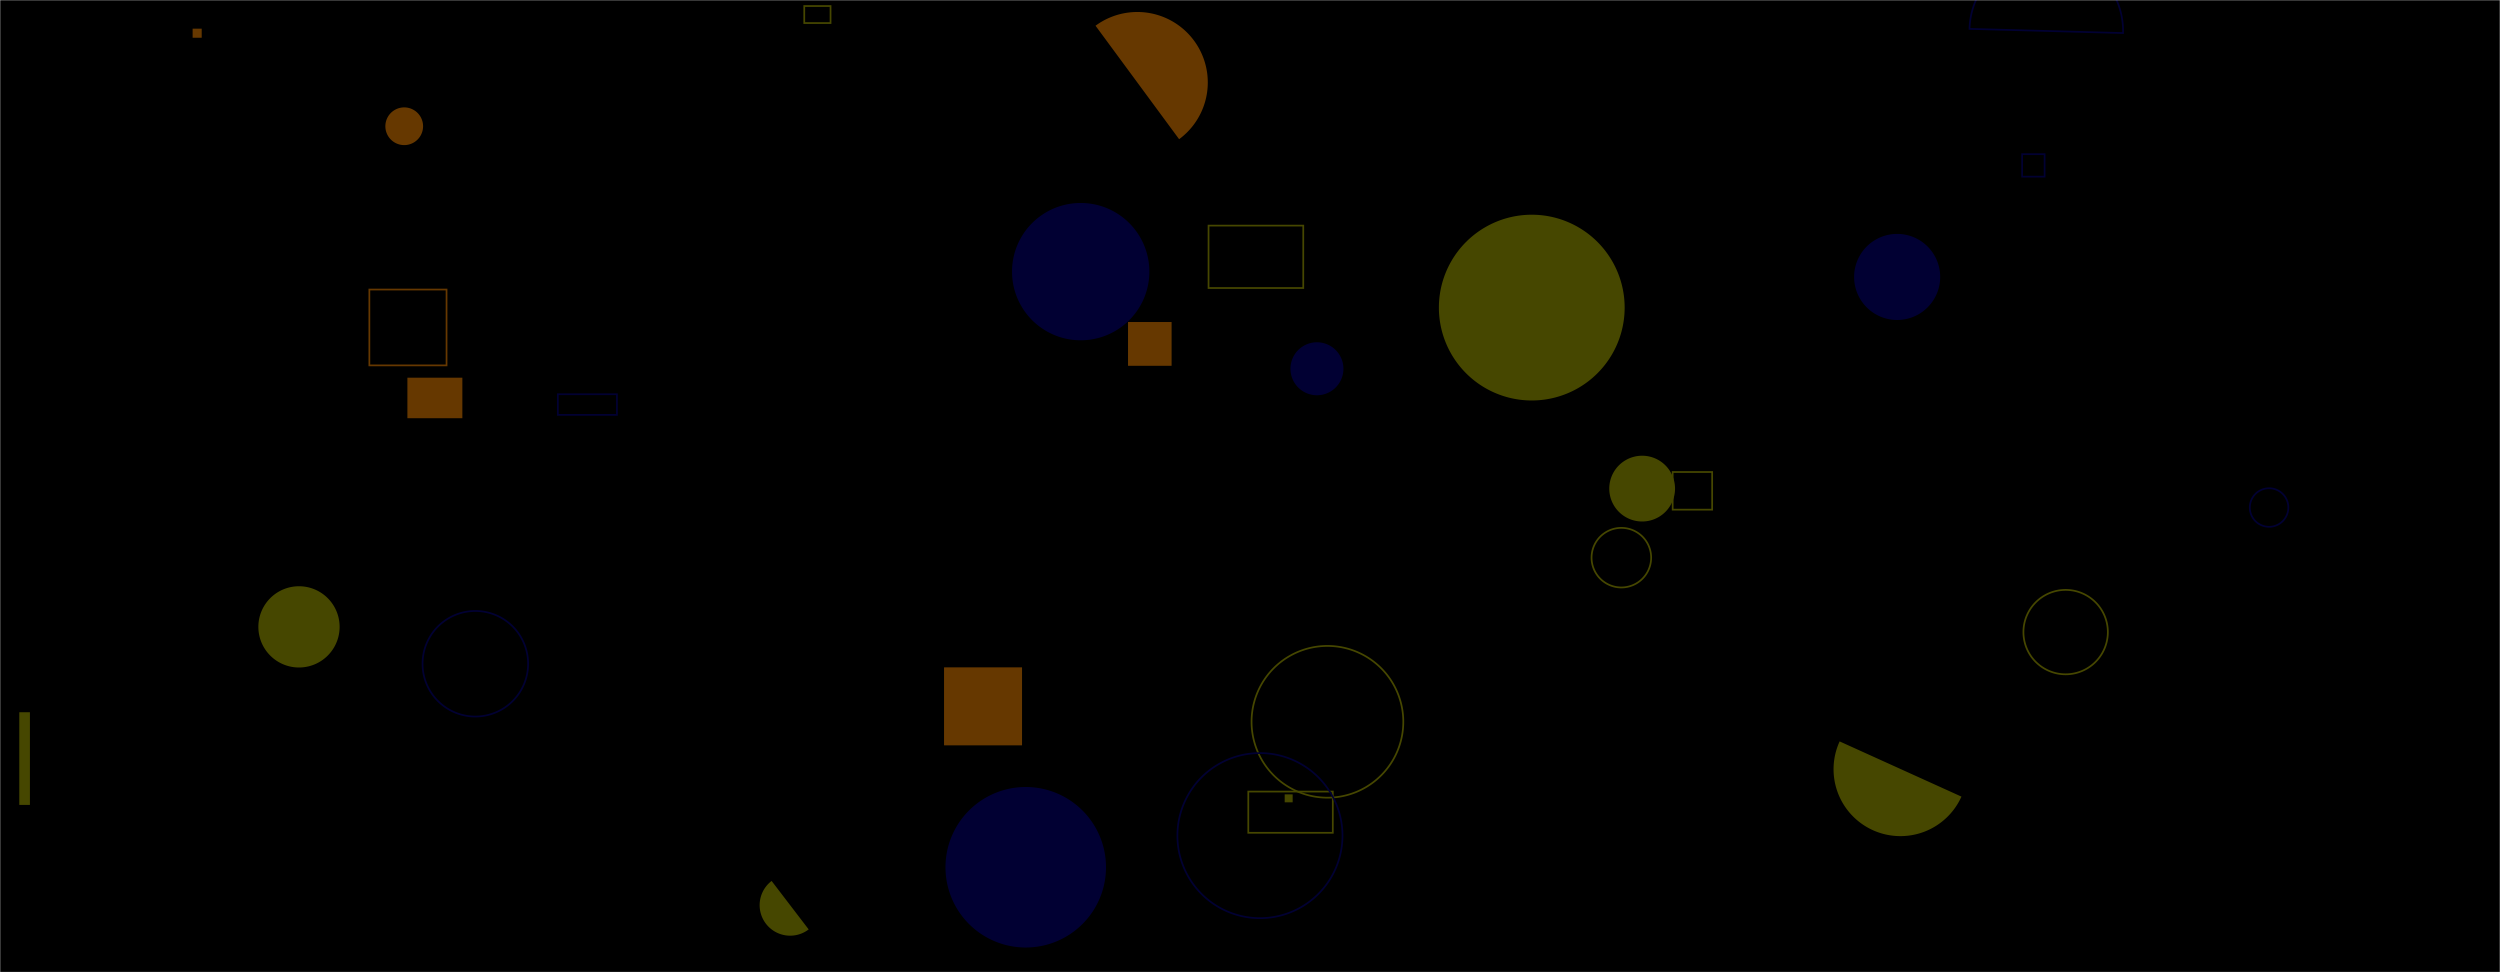<svg xmlns="http://www.w3.org/2000/svg" version="1.1" xmlns:xlink="http://www.w3.org/1999/xlink" xmlns:svgjs="http://svgjs.com/svgjs" width="1440" height="560" preserveAspectRatio="none" viewBox="0 0 1440 560"><g mask="url(&quot;#SvgjsMask1009&quot;)" fill="none"><rect width="1440" height="560" x="0" y="0" fill="rgba(0, 0, 0, 1)"></rect><path d="M914.92 155.38 a5.53 5.53 0 1 0 11.06 0 a5.53 5.53 0 1 0 -11.06 0z" stroke="rgba(70, 71, 0, 1)"></path><path d="M1059.63 427.05a38.52 38.52 0 1 0 70.17 31.8z" fill="rgba(70, 71, 0, 1)"></path><path d="M444.45 507.42a17.57 17.57 0 1 0 21.35 27.92z" fill="rgba(70, 71, 0, 1)"></path><path d="M828.8 177.18 a53.5 53.5 0 1 0 107 0 a53.5 53.5 0 1 0 -107 0z" fill="rgba(70, 71, 0, 1)"></path><path d="M963.46 271.88L986.2 271.88L986.2 293.56L963.46 293.56z" stroke="rgba(70, 71, 0, 1)"></path><path d="M696.12 129.95L750.68 129.95L750.68 165.9L696.12 165.9z" stroke="rgba(70, 71, 0, 1)"></path><path d="M212.75 166.78L257.21 166.78L257.21 210.46L212.75 210.46z" stroke="rgba(102, 56, 0, 1)"></path><path d="M743.3 212.41 a15.26 15.26 0 1 0 30.52 0 a15.26 15.26 0 1 0 -30.52 0z" fill="rgba(1, 0, 51, 1)"></path><path d="M1295.89 292.34 a11.1 11.1 0 1 0 22.2 0 a11.1 11.1 0 1 0 -22.2 0z" stroke="rgba(1, 0, 51, 1)"></path><path d="M544.6 499.54 a46.23 46.23 0 1 0 92.46 0 a46.23 46.23 0 1 0 -92.46 0z" fill="rgba(1, 0, 51, 1)"></path><path d="M234.66 217.55L266.32 217.55L266.32 240.89L234.66 240.89z" fill="rgba(102, 56, 0, 1)"></path><path d="M719.02 455.95L767.69 455.95L767.69 479.69L719.02 479.69z" stroke="rgba(70, 71, 0, 1)"></path><path d="M321.32 227.08L355.35 227.08L355.35 238.97L321.32 238.97z" stroke="rgba(1, 0, 51, 1)"></path><path d="M916.74 321.22 a17.16 17.16 0 1 0 34.32 0 a17.16 17.16 0 1 0 -34.32 0z" stroke="rgba(70, 71, 0, 1)"></path><path d="M243.39 382.33 a30.4 30.4 0 1 0 60.8 0 a30.4 30.4 0 1 0 -60.8 0z" stroke="rgba(1, 0, 51, 1)"></path><path d="M11.11 410.25L17.23 410.25L17.23 463.63L11.11 463.63z" fill="rgba(70, 71, 0, 1)"></path><path d="M720.9 415.76 a43.7 43.7 0 1 0 87.4 0 a43.7 43.7 0 1 0 -87.4 0z" stroke="rgba(70, 71, 0, 1)"></path><path d="M679.17 80.18a40.59 40.59 0 1 0-48.15-65.36z" fill="rgba(102, 56, 0, 1)"></path><path d="M148.82 361.08 a23.4 23.4 0 1 0 46.8 0 a23.4 23.4 0 1 0 -46.8 0z" fill="rgba(70, 71, 0, 1)"></path><path d="M1164.74 88.8L1177.69 88.8L1177.69 101.75L1164.74 101.75z" stroke="rgba(1, 0, 51, 1)"></path><path d="M615.25 132.56L635.37 132.56L635.37 152.68L615.25 152.68z" stroke="rgba(70, 71, 0, 1)"></path><path d="M926.94 281.44 a18.94 18.94 0 1 0 37.88 0 a18.94 18.94 0 1 0 -37.88 0z" fill="rgba(70, 71, 0, 1)"></path><path d="M582.93 156.46 a39.55 39.55 0 1 0 79.1 0 a39.55 39.55 0 1 0 -79.1 0z" fill="rgba(1, 0, 51, 1)"></path><path d="M221.97 72.72 a10.86 10.86 0 1 0 21.72 0 a10.86 10.86 0 1 0 -21.72 0z" fill="rgba(102, 56, 0, 1)"></path><path d="M1165.5 364.09 a24.31 24.31 0 1 0 48.62 0 a24.31 24.31 0 1 0 -48.62 0z" stroke="rgba(70, 71, 0, 1)"></path><path d="M543.77 384.4L588.69 384.4L588.69 429.32L543.77 429.32z" fill="rgba(102, 56, 0, 1)"></path><path d="M1222.87 19.04a44.23 44.23 0 1 0-88.43-2.41z" stroke="rgba(1, 0, 51, 1)"></path><path d="M110.95 16.51L116.18 16.51L116.18 21.74L110.95 21.74z" fill="rgba(102, 56, 0, 1)"></path><path d="M739.98 457.55L744.57 457.55L744.57 462.14L739.98 462.14z" fill="rgba(70, 71, 0, 1)"></path><path d="M649.74 185.48L674.84 185.48L674.84 210.7L649.74 210.7z" fill="rgba(102, 56, 0, 1)"></path><path d="M678.19 481.32 a47.54 47.54 0 1 0 95.08 0 a47.54 47.54 0 1 0 -95.08 0z" stroke="rgba(1, 0, 51, 1)"></path><path d="M463.25 3.48L478.39 3.48L478.39 13.28L463.25 13.28z" stroke="rgba(70, 71, 0, 1)"></path><path d="M1067.97 159.52 a24.79 24.79 0 1 0 49.58 0 a24.79 24.79 0 1 0 -49.58 0z" fill="rgba(1, 0, 51, 1)"></path></g><defs><mask id="SvgjsMask1009"><rect width="1440" height="560" fill="#ffffff"></rect></mask></defs></svg>
